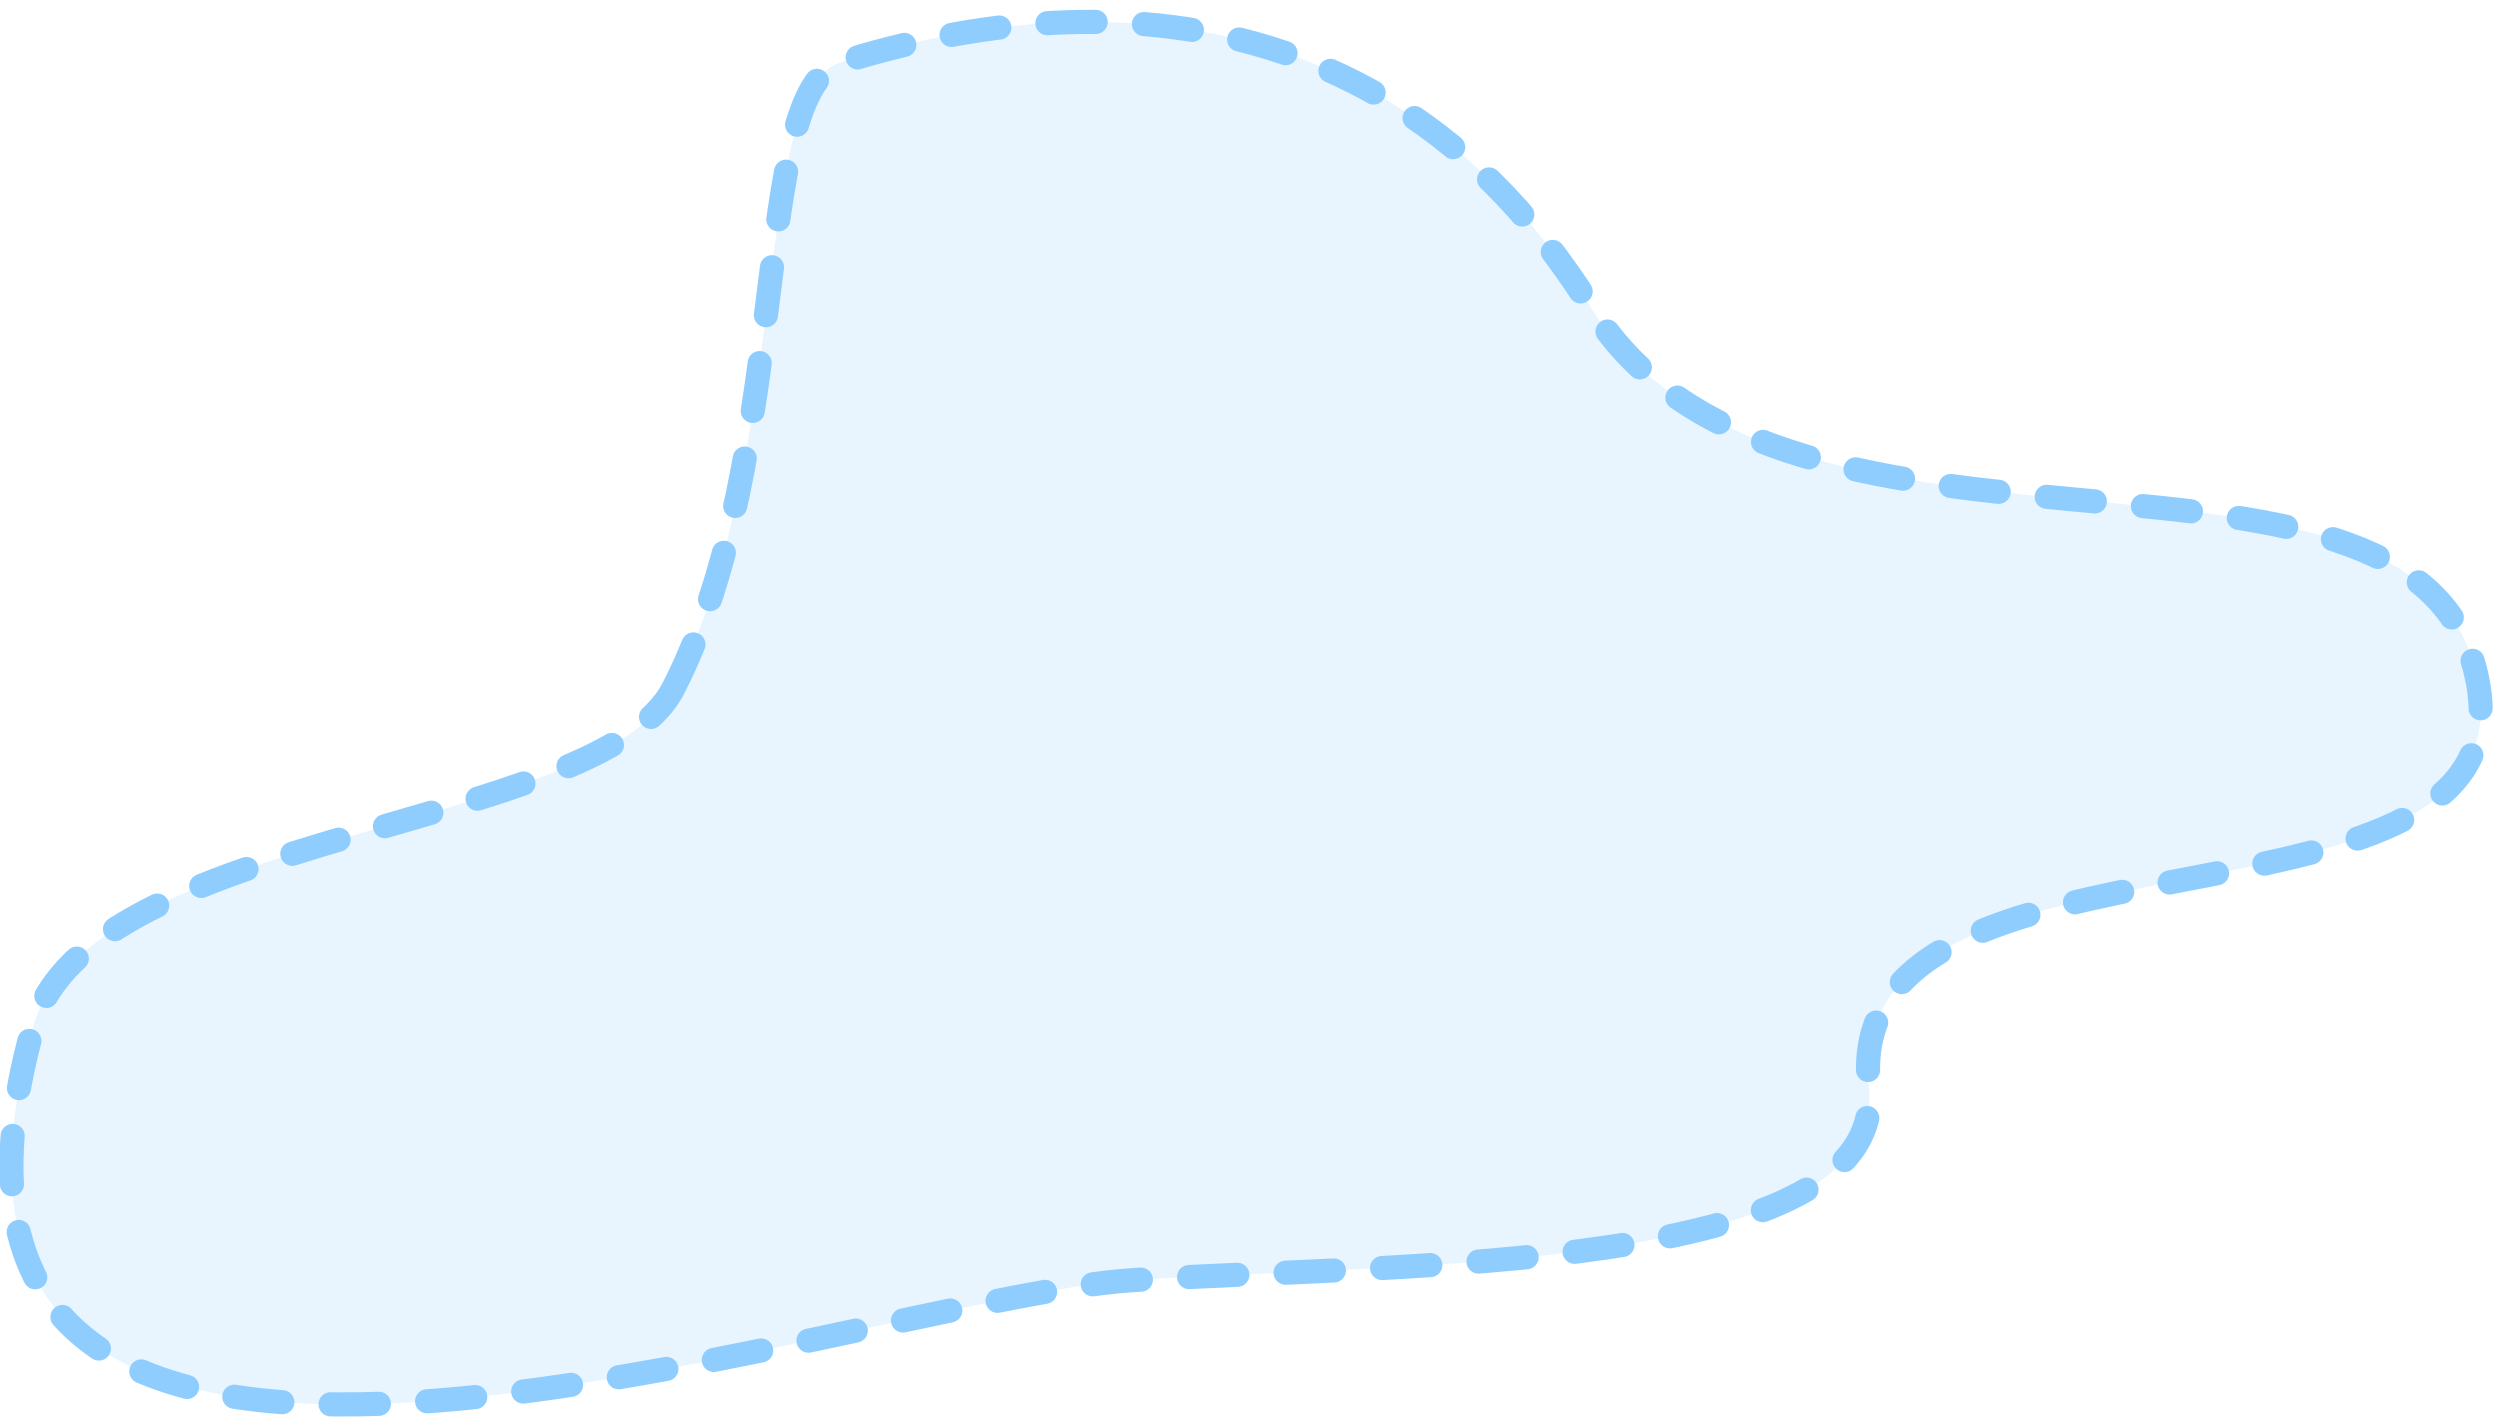 <svg width="207" height="118" viewBox="0 0 207 118" fill="none" xmlns="http://www.w3.org/2000/svg">
<path d="M55.752 56.999C65.752 37.5 62.067 7.442 69.638 5.16L69.705 5.139C77.409 2.817 111.312 -7.404 131.752 25.5C147.822 51.368 201.395 31.751 205.252 56.999C208.613 78.999 152.252 66.499 154.752 89.999C156.401 105.499 115.556 104.594 93.752 105.999C70.39 107.504 -12.248 138.5 2.752 85C7.294 68.802 49.723 68.755 55.752 56.999Z" fill="#8FCDFF" fill-opacity="0.2" stroke="#8FCDFF" stroke-width="2" stroke-linecap="round" stroke-dasharray="4 4"/>
</svg>
